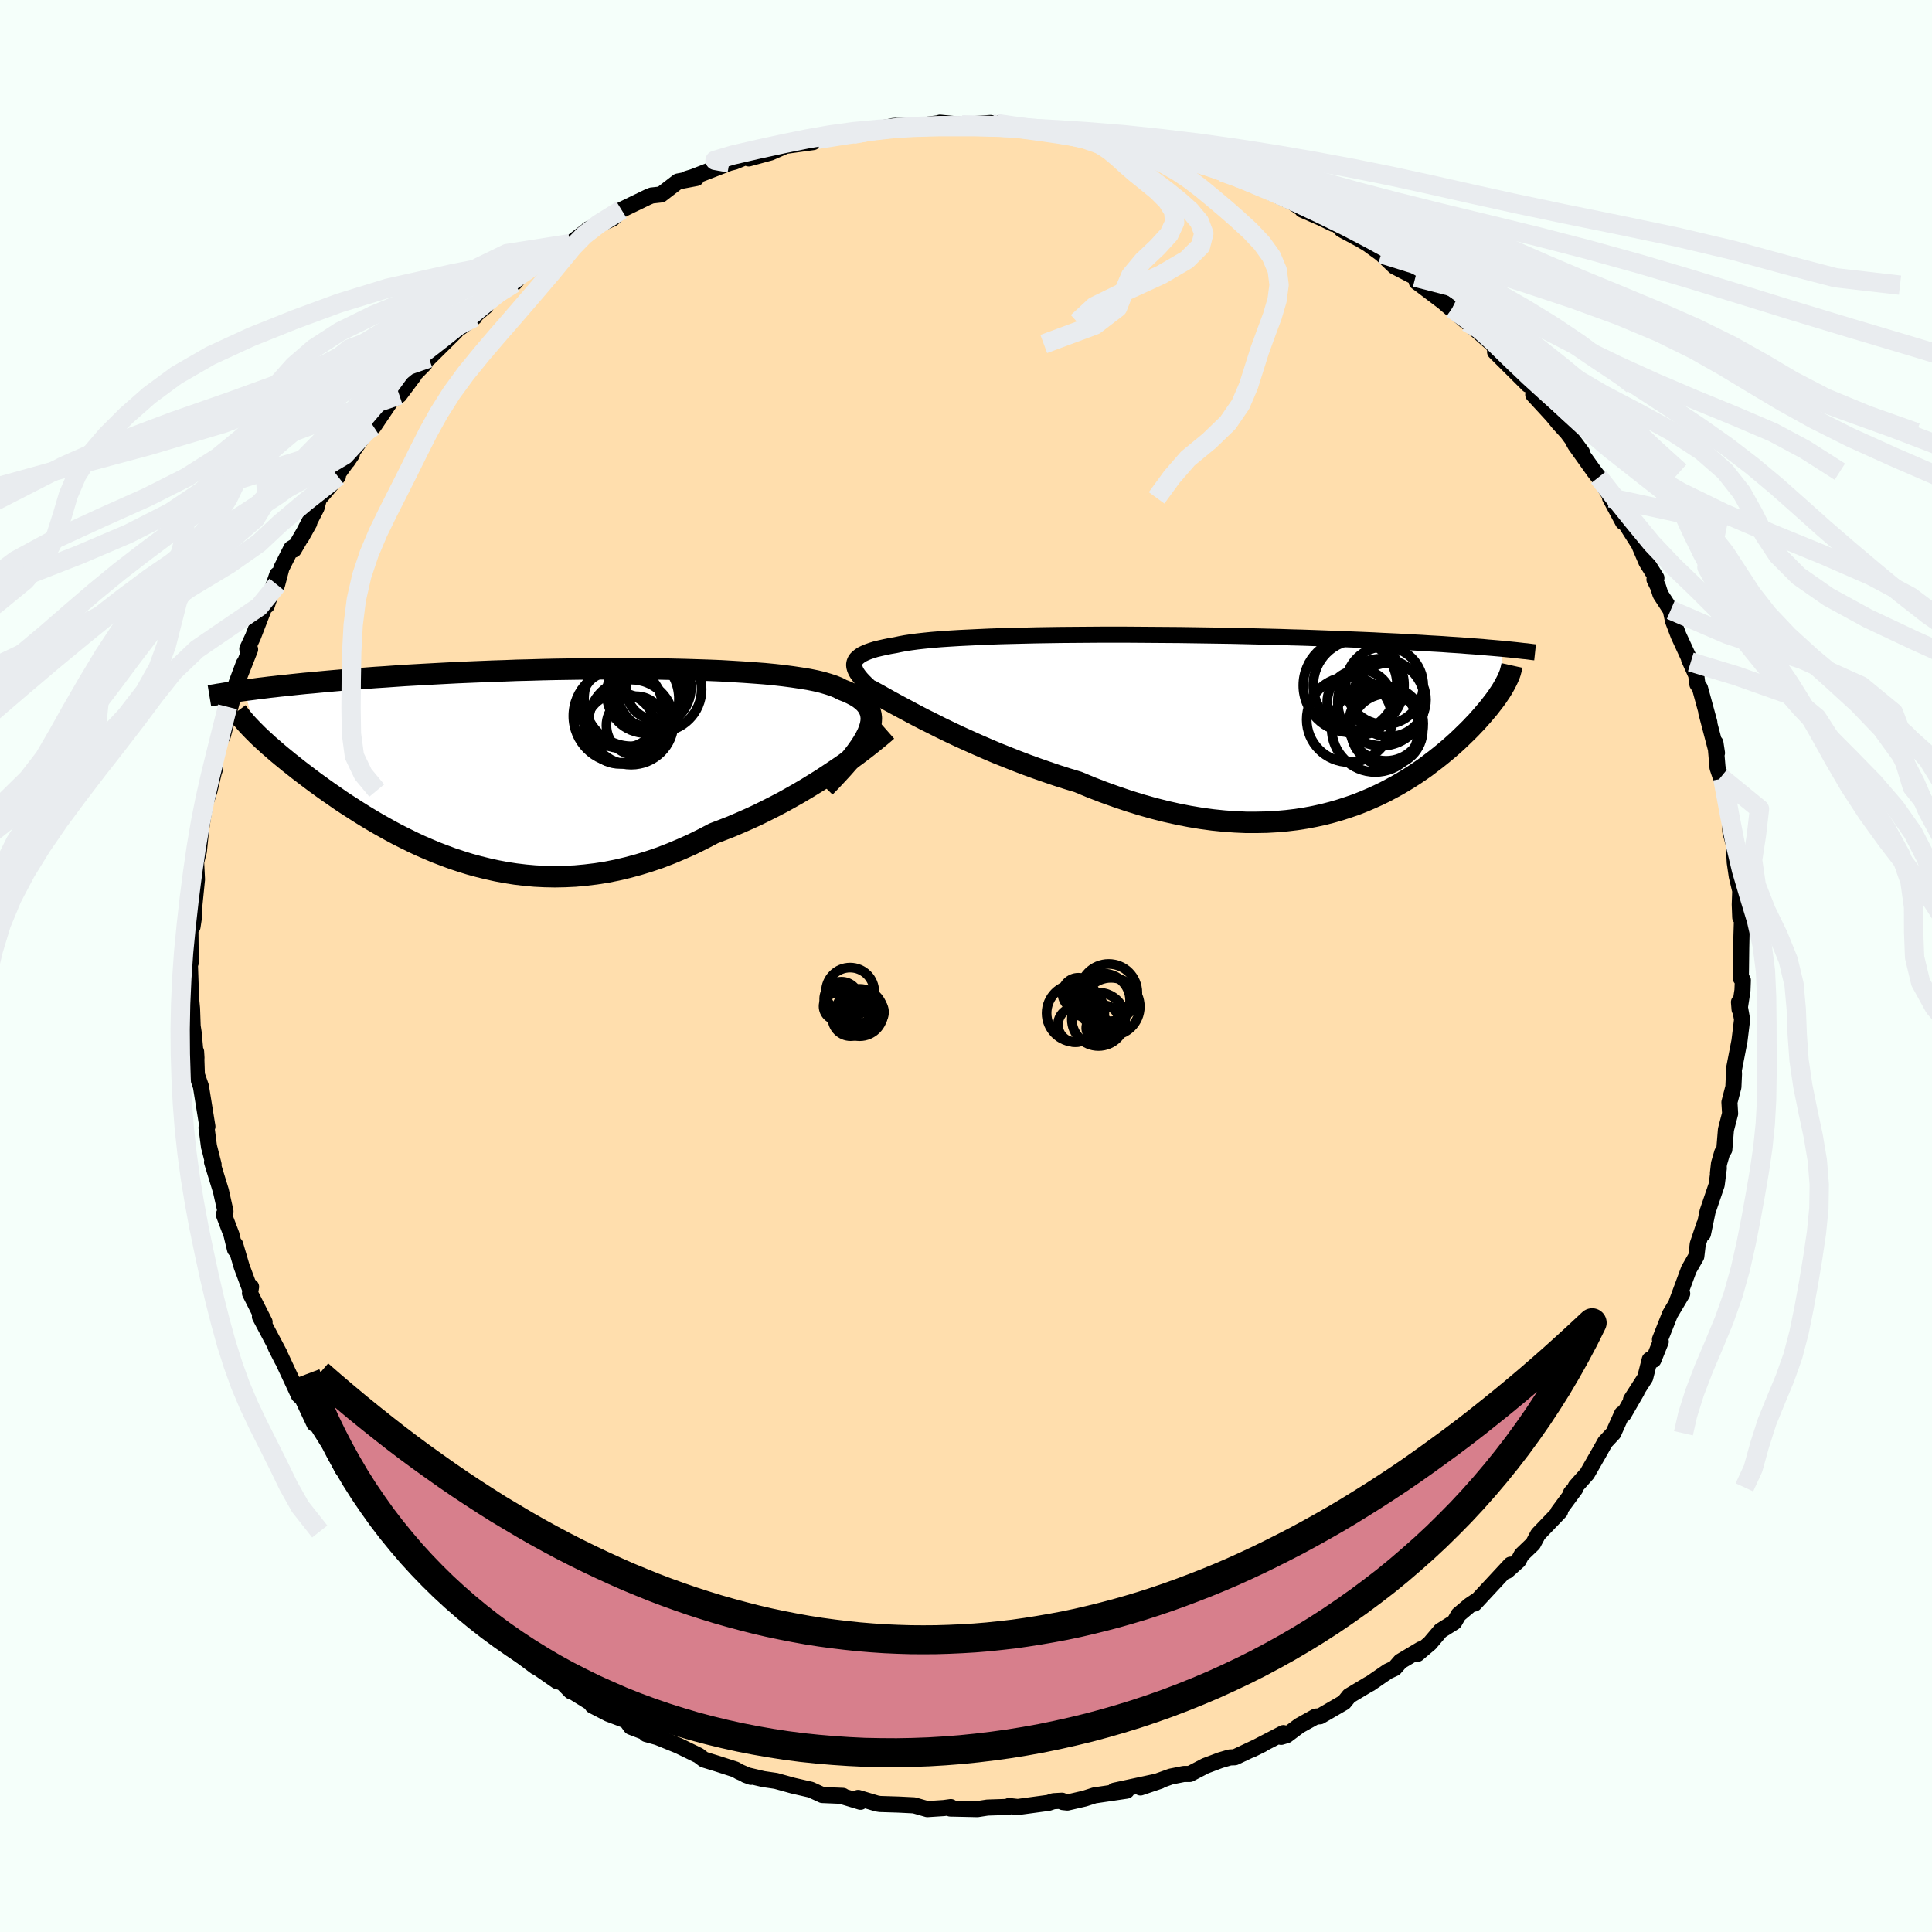 
  <svg viewBox="-100 -100 200 200" xmlns="http://www.w3.org/2000/svg" width="500" height="500" id="face-svg">
    <defs>
      <clipPath id="leftEyeClipPath">
        <polyline points="35.19,-3.3 35.36,-3.73 35.48,-4.13 35.55,-4.51 35.57,-4.88 35.53,-5.22 35.45,-5.55 35.31,-5.86 35.13,-6.16 34.9,-6.44 34.62,-6.7 34.29,-6.95 33.92,-7.18 33.5,-7.4 33.04,-7.61 32.53,-7.81 32.13,-8.02 31.66,-8.21 31.11,-8.39 30.5,-8.57 29.83,-8.73 29.09,-8.88 28.29,-9.01 27.42,-9.14 26.51,-9.26 25.54,-9.37 24.51,-9.47 23.45,-9.55 22.33,-9.63 21.18,-9.7 19.99,-9.77 18.77,-9.82 17.52,-9.86 16.24,-9.9 14.94,-9.93 13.63,-9.96 12.3,-9.97 10.95,-9.98 9.6,-9.98 8.25,-9.98 6.9,-9.97 5.54,-9.96 4.2,-9.94 2.86,-9.92 1.53,-9.89 0.21,-9.85 -1.09,-9.82 -2.37,-9.77 -3.63,-9.73 -4.87,-9.68 -6.08,-9.63 -7.27,-9.58 -8.43,-9.52 -9.56,-9.46 -10.67,-9.4 -11.74,-9.34 -12.79,-9.28 -13.8,-9.21 -14.79,-9.14 -15.74,-9.08 -16.66,-9.01 -17.55,-8.94 -18.42,-8.87 -19.25,-8.81 -20.06,-8.74 -20.84,-8.67 -21.59,-8.6 -22.32,-8.53 -23.03,-8.47 -23.71,-8.4 -24.37,-8.33 -25,-8.26 -25.61,-8.2 -26.2,-8.13 -26.76,-8.07 -27.31,-8 -27.83,-7.94 -28.33,-7.87 -28.81,-7.81 -29.28,-7.75 -28.23,-3.39 -27.98,-3.14 -27.71,-2.88 -27.43,-2.62 -27.13,-2.35 -26.83,-2.07 -26.5,-1.79 -26.17,-1.5 -25.82,-1.2 -25.46,-0.9 -25.08,-0.59 -24.69,-0.27 -24.28,0.05 -23.87,0.38 -23.43,0.72 -22.98,1.06 -22.52,1.41 -22.04,1.77 -21.54,2.13 -21.03,2.5 -20.49,2.88 -19.94,3.26 -19.38,3.65 -18.79,4.04 -18.18,4.43 -17.56,4.83 -16.92,5.23 -16.26,5.63 -15.58,6.03 -14.89,6.42 -14.17,6.82 -13.44,7.21 -12.68,7.59 -11.91,7.97 -11.12,8.34 -10.31,8.69 -9.48,9.04 -8.64,9.36 -7.78,9.68 -6.9,9.97 -6,10.25 -5.08,10.5 -4.15,10.73 -3.2,10.94 -2.24,11.12 -1.26,11.27 -0.26,11.39 0.75,11.48 1.77,11.53 2.8,11.55 3.85,11.53 4.91,11.48 5.98,11.38 7.06,11.25 8.15,11.08 9.25,10.86 10.35,10.6 11.46,10.3 12.57,9.96 13.69,9.58 14.8,9.15 15.92,8.68 17.04,8.18 18.15,7.63 19.26,7.05 20.18,6.7 21.1,6.34 22.01,5.95 22.92,5.55 23.81,5.14 24.7,4.7 25.57,4.26 26.43,3.81 27.27,3.34 28.1,2.87 28.91,2.39 29.69,1.91 30.46,1.43 31.2,0.94 31.92,0.46" />
      </clipPath>
      <clipPath id="rightEyeClipPath">
        <polyline points="-41.06,-5.62 -41.08,-5.83 -41.05,-6.03 -40.98,-6.22 -40.87,-6.4 -40.71,-6.57 -40.51,-6.73 -40.27,-6.89 -39.98,-7.03 -39.65,-7.17 -39.28,-7.3 -38.86,-7.43 -38.4,-7.54 -37.91,-7.65 -37.37,-7.76 -36.79,-7.86 -36.32,-7.96 -35.79,-8.06 -35.19,-8.15 -34.52,-8.24 -33.79,-8.32 -32.99,-8.4 -32.14,-8.47 -31.23,-8.53 -30.26,-8.59 -29.24,-8.64 -28.18,-8.69 -27.07,-8.74 -25.91,-8.78 -24.72,-8.81 -23.49,-8.84 -22.23,-8.87 -20.94,-8.89 -19.63,-8.91 -18.3,-8.92 -16.95,-8.93 -15.59,-8.94 -14.22,-8.94 -12.85,-8.94 -11.47,-8.93 -10.09,-8.92 -8.72,-8.91 -7.35,-8.9 -6,-8.88 -4.65,-8.86 -3.32,-8.84 -2.01,-8.82 -0.72,-8.79 0.55,-8.76 1.79,-8.73 3.01,-8.7 4.2,-8.66 5.37,-8.63 6.5,-8.59 7.6,-8.55 8.67,-8.51 9.71,-8.47 10.72,-8.43 11.7,-8.39 12.64,-8.35 13.56,-8.3 14.44,-8.26 15.29,-8.22 16.12,-8.17 16.91,-8.13 17.68,-8.09 18.42,-8.04 19.14,-8 19.83,-7.96 20.5,-7.91 21.14,-7.87 21.76,-7.83 22.35,-7.78 22.92,-7.74 23.47,-7.7 24,-7.66 24.5,-7.61 24.99,-7.57 25.45,-7.53 25.9,-7.49 26.27,-3.76 26.14,-3.53 26,-3.29 25.85,-3.05 25.68,-2.8 25.51,-2.54 25.32,-2.28 25.12,-2.01 24.9,-1.73 24.68,-1.44 24.44,-1.15 24.19,-0.86 23.93,-0.55 23.65,-0.24 23.37,0.08 23.06,0.4 22.75,0.73 22.41,1.07 22.06,1.41 21.7,1.76 21.32,2.12 20.92,2.48 20.5,2.85 20.06,3.22 19.61,3.59 19.13,3.97 18.63,4.35 18.12,4.74 17.58,5.12 17.02,5.5 16.43,5.88 15.83,6.25 15.2,6.62 14.54,6.98 13.86,7.34 13.16,7.68 12.43,8.01 11.68,8.33 10.9,8.64 10.09,8.92 9.26,9.19 8.4,9.44 7.51,9.67 6.6,9.87 5.66,10.05 4.7,10.2 3.7,10.32 2.69,10.41 1.64,10.47 0.57,10.49 -0.52,10.49 -1.64,10.44 -2.78,10.36 -3.95,10.24 -5.14,10.08 -6.34,9.88 -7.57,9.64 -8.82,9.36 -10.08,9.04 -11.36,8.68 -12.65,8.28 -13.95,7.84 -15.26,7.37 -16.58,6.86 -17.9,6.31 -18.96,5.99 -20.03,5.65 -21.09,5.29 -22.15,4.92 -23.2,4.54 -24.25,4.14 -25.28,3.73 -26.31,3.32 -27.32,2.89 -28.31,2.46 -29.29,2.02 -30.24,1.59 -31.17,1.15 -32.08,0.71 -32.95,0.27" />
      </clipPath>
      <filter id="fuzzy">
        <feTurbulence id="turbulence" baseFrequency="0.05" numOctaves="3" type="noise" result="noise" />
        <feDisplacementMap in="SourceGraphic" in2="noise" scale="2" />
      </filter>
      <linearGradient id="rainbowGradient" x1="0%" y1="0%" x2="100%" y2="0%">
        <stop offset="0%" style="stop-color: rgb(80, 68, 68); stop-opacity: 1" />
        <stop offset="50%" style="stop-color: rgb(123, 104, 238); stop-opacity: 1" />
        <stop offset="100%" style="stop-color: rgb(148, 0, 211); stop-opacity: 1" />
      </linearGradient>
    </defs>
    <rect x="-100" y="-100" width="100%" height="100%" fill="rgb(245, 255, 250)" />
    <polyline id="faceContour" points="80.21,1.26 80.42,1.47 80.38,2.52 80.08,4.49 80.02,3.74 80.34,5.55 80.07,7.75 79.48,10.79 79.5,11.19 79.44,12.53 79.03,14.1 79.1,15.28 78.67,16.94 78.5,19 78.28,19.32 77.95,20.46 77.84,21.46 77.93,20.93 77.71,22.65 76.77,25.41 76.29,27.72 76.43,26.76 75.75,28.79 75.6,30.06 74.83,31.4 73.53,34.91 74.14,33.92 72.88,36.04 71.84,38.66 71.92,38.89 71.16,40.78 70.78,40.75 70.31,42.61 68.84,44.9 69.43,44.06 68.08,46.4 67.91,46.36 67.01,48.37 66.16,49.28 65.6,50.28 64.3,52.55 63.11,53.89 63.13,53.97 62.63,54.54 63.07,54.12 61.3,56.52 61.5,56.45 59.22,58.83 58.7,59.81 57.51,60.95 57.18,61.57 56.01,62.62 56.38,61.97 52.64,66 53.03,65.58 52.15,66.17 50.99,67.15 50.55,67.92 49.13,68.81 48.02,70.12 46.73,71.21 47.09,70.73 44.98,71.99 44.36,72.7 43.67,73.02 41.81,74.3 41.69,74.35 39.67,75.56 39.13,76.23 36.65,77.67 36.2,77.7 34.51,78.64 33.19,79.63 32.62,79.8 32.86,79.41 29.55,81.13 30.66,80.58 27.83,81.91 27.31,81.93 26.32,82.22 24.78,82.8 23.17,83.64 22.55,83.64 21.2,83.91 18.06,85.04 20.07,84.36 15.37,85.37 16.63,85.37 13.3,85.86 12.27,86.19 10.49,86.6 10.03,86.55 9.94,86.41 9.05,86.46 8.54,86.63 5.36,87.06 4.46,86.96 4.38,87.05 2.22,87.12 1.18,87.28 -1.62,87.22 -1.57,87.07 -2.3,87.17 -4,87.28 -5.37,86.89 -6.98,86.81 -8.9,86.75 -9.22,86.7 -11.16,86.12 -10.92,86.52 -12.87,85.93 -12.74,85.91 -14.87,85.82 -16.07,85.27 -17.91,84.85 -19.68,84.36 -20.98,84.17 -22.81,83.74 -22.26,83.94 -23.48,83.41 -23.87,83.18 -25.73,82.58 -27.13,82.15 -27.68,81.73 -29.77,80.71 -31.94,79.83 -33.1,79.51 -32.23,79.7 -34.69,78.76 -35.16,78.11 -37.02,77.41 -38.67,76.56 -37.09,77.37 -40.61,75.19 -40.91,75.08 -41.8,74.17 -42.34,74.03 -45.22,72.03 -44.52,72.57 -46.19,71.32 -48.93,69.32 -49.28,69.04 -49.7,68.5 -49.81,68.39 -50.81,67.41 -51.51,67.06 -53.29,65.29 -52.65,65.86 -55.05,63.28 -55.87,62.63 -55.36,63.17 -58.13,59.89 -59.51,58.87 -59.63,58.54 -61.13,56.69 -62.03,55.46 -62.83,54.34 -63.14,53.57 -62.67,54.35 -64.45,52.06 -64.55,52.07 -65.8,49.62 -66.16,49.11 -67.96,46.26 -67.45,47.4 -68.67,44.81 -69.07,44.43 -69.51,43.48 -71.01,40.27 -70.78,40.8 -71.46,39.47 -71.05,40.15 -73.09,36.3 -72.61,36.86 -74.12,33.87 -74.01,33.21 -74.16,33.32 -74.98,31.12 -75.65,28.84 -75.67,29.34 -76.04,27.81 -76.83,25.73 -76.66,25.4 -77.13,23.29 -78.05,20.3 -77.89,20.55 -78.34,18.78 -78.36,18.74 -78.62,16.74 -78.53,16.62 -79.2,12.47 -79.62,11.26 -79.7,8.87 -79.66,9.53 -79.74,9.21 -79.96,6.85 -80.21,5.25 -80.05,6.43 -80.12,4.4 -80.22,3.36 -80.35,-0.36 -80.26,-0.34 -80.29,-3.87 -80.07,-4.07 -79.9,-5.2 -79.91,-5.96 -79.61,-8.96 -79.7,-10.78 -79.69,-10.78 -79.41,-11.89 -79.18,-14.2 -79.31,-13.34 -78.78,-16.73 -78.31,-18.16 -77.74,-20.58 -78.03,-20.21 -77.78,-20.28 -77.91,-20.82 -76.74,-25.72 -76.95,-23.78 -75.97,-27.49 -76.44,-26.83 -74.76,-31.3 -75.3,-29.76 -74.11,-32.78 -74.4,-32.83 -73.81,-34.09 -72.63,-37.15 -72.38,-37.32 -71.3,-40.51 -71.32,-39.47 -70.86,-41.21 -69.85,-43.22 -69.5,-43.43 -69.59,-43.1 -67.99,-45.85 -68.81,-44.38 -67.23,-47.44 -66.99,-48.35 -65.02,-50.68 -65.08,-50.86 -63.58,-52.94 -64.04,-52.26 -63.8,-52.85 -61.9,-55.53 -61.33,-55.84 -59.53,-58.51 -58.66,-59.1 -57.16,-61.11 -57.89,-60.47 -56.03,-62.35 -55.99,-62.72 -55.6,-62.93 -52.83,-65.67 -52.78,-65.78 -50.89,-67.16 -51.65,-66.67 -49.74,-68.27 -49.33,-68.94 -46.76,-70.69 -46.5,-71 -46.92,-70.77 -45.12,-72.22 -43.17,-73.68 -42.44,-74.08 -41.92,-74.29 -40.99,-74.78 -39.42,-75.99 -38.71,-76.35 -39.12,-76.26 -36.6,-77.37 -35.66,-78.28 -32.96,-79.59 -32.55,-79.76 -31.56,-79.87 -29.82,-81.21 -27.92,-81.57 -28.87,-81.49 -28.25,-81.68 -24.5,-83.13 -25.02,-83 -23.98,-83.26 -22.42,-83.9 -22.49,-83.6 -20.24,-84.21 -18.67,-84.9 -15.83,-85.29 -15.56,-85.57 -15.37,-85.58 -14.52,-85.85 -11.73,-86.1 -12.65,-86.01 -9.46,-86.58 -8.22,-86.82 -7.3,-86.97 -7.56,-86.95 -3.96,-86.96 -3.89,-87.11 -2.85,-87.24 -2.69,-87.3 -0.41,-87.08 2.53,-87.27 3.17,-86.97 1.5,-87.13 3.16,-87.21 7.67,-86.63 7.39,-86.66 7.19,-86.7 12.12,-86.14 12.98,-86.04 12.39,-86.09 14.52,-85.78 14.42,-85.9 15.54,-85.4 15.45,-85.34 20.06,-84.57 20.59,-84.23 22.34,-83.57 22.36,-83.59 23.44,-83.27 26.77,-82.36 26.56,-82.19 26.8,-82.26 29.52,-81.18 29.62,-80.87 30.45,-80.89 31.02,-80.32 33.82,-79.05 35.07,-78.19 34.82,-78.29 36.74,-77.45 38.04,-76.82 38.35,-76.81 38.89,-76.24 40.9,-75.16 41.61,-74.73 42.99,-73.73 44.37,-72.41 46.52,-71.3 46.91,-70.71 46.66,-70.81 47.11,-70.48 50.31,-68.06 49.28,-68.85 51.86,-66.65 52.74,-65.92 54.48,-64.39 55.42,-63.07 55.33,-63.04 54.77,-63.57 58.19,-60.17 58.41,-60.23 59.05,-59.26 58.72,-59.14 60.69,-57 61.37,-56.17 62.24,-55.22 63.77,-53.16 62.92,-54.2 63.08,-53.92 65.04,-51.17 65.49,-50.6 67.26,-47.71 66.67,-48.46 68.01,-45.96 68.13,-46.05 70.14,-42.89 69.7,-43.55 70.44,-41.82 71.47,-40.17 71.27,-40.01 71.64,-39.26 71.89,-38.48 72.95,-36.85 73.19,-35.72 73.76,-34.22 75.03,-31.47 74.85,-31.76 75.59,-30.12 75.71,-29.18 75.98,-28.77 76.95,-25.22 76.63,-26.28 77.74,-22.05 77.58,-23.1 77.8,-20.52 78.13,-19.54 78.35,-19.4 79.07,-15.3 79.11,-14.73 79.12,-13.91 79.49,-12.58 79.58,-10.73 79.79,-9.29 80.15,-7.78 80.1,-6.36 80.15,-5.03 80.33,-4.87 80.28,-3.26 80.25,-1.9 80.21,1.26 80.42,1.47" fill="rgb(255, 222, 173)" stroke="black" stroke-width="1.667" stroke-linejoin="round" filter="url(#fuzzy)" />
    <g transform="translate(29.5 -25.36)">
      <polyline id="rightCountour" points="-41.06,-5.62 -41.08,-5.83 -41.05,-6.03 -40.98,-6.22 -40.87,-6.4 -40.71,-6.57 -40.51,-6.73 -40.27,-6.89 -39.98,-7.03 -39.65,-7.17 -39.28,-7.3 -38.86,-7.43 -38.4,-7.54 -37.91,-7.65 -37.37,-7.76 -36.79,-7.86 -36.32,-7.96 -35.79,-8.06 -35.19,-8.15 -34.52,-8.24 -33.79,-8.32 -32.99,-8.4 -32.14,-8.47 -31.23,-8.53 -30.26,-8.59 -29.24,-8.64 -28.18,-8.69 -27.07,-8.74 -25.91,-8.78 -24.72,-8.81 -23.49,-8.84 -22.23,-8.87 -20.94,-8.89 -19.63,-8.91 -18.3,-8.92 -16.95,-8.93 -15.59,-8.94 -14.22,-8.94 -12.85,-8.94 -11.47,-8.93 -10.09,-8.92 -8.72,-8.91 -7.35,-8.9 -6,-8.88 -4.65,-8.86 -3.32,-8.84 -2.01,-8.82 -0.72,-8.79 0.55,-8.76 1.79,-8.73 3.01,-8.7 4.2,-8.66 5.37,-8.63 6.5,-8.59 7.6,-8.55 8.67,-8.51 9.71,-8.47 10.72,-8.43 11.7,-8.39 12.64,-8.35 13.56,-8.3 14.44,-8.26 15.29,-8.22 16.12,-8.17 16.91,-8.13 17.68,-8.09 18.42,-8.04 19.14,-8 19.83,-7.96 20.5,-7.91 21.14,-7.87 21.76,-7.83 22.35,-7.78 22.92,-7.74 23.47,-7.7 24,-7.66 24.5,-7.61 24.99,-7.57 25.45,-7.53 25.9,-7.49 26.27,-3.76 26.14,-3.53 26,-3.29 25.85,-3.05 25.68,-2.8 25.51,-2.54 25.32,-2.28 25.12,-2.01 24.9,-1.73 24.68,-1.44 24.44,-1.15 24.19,-0.86 23.93,-0.55 23.65,-0.24 23.37,0.08 23.06,0.4 22.75,0.73 22.41,1.07 22.06,1.41 21.7,1.76 21.32,2.12 20.92,2.48 20.5,2.85 20.06,3.22 19.61,3.59 19.13,3.97 18.63,4.35 18.12,4.74 17.58,5.12 17.02,5.5 16.43,5.88 15.83,6.25 15.2,6.62 14.54,6.98 13.86,7.34 13.16,7.68 12.43,8.01 11.68,8.33 10.9,8.64 10.09,8.92 9.26,9.19 8.4,9.44 7.51,9.67 6.6,9.87 5.66,10.05 4.7,10.2 3.7,10.32 2.69,10.41 1.64,10.47 0.57,10.49 -0.52,10.49 -1.64,10.44 -2.78,10.36 -3.95,10.24 -5.14,10.08 -6.34,9.88 -7.57,9.64 -8.82,9.36 -10.08,9.04 -11.36,8.68 -12.65,8.28 -13.95,7.84 -15.26,7.37 -16.58,6.86 -17.9,6.31 -18.96,5.99 -20.03,5.65 -21.09,5.29 -22.15,4.92 -23.2,4.54 -24.25,4.14 -25.28,3.73 -26.31,3.32 -27.32,2.89 -28.31,2.46 -29.29,2.02 -30.24,1.59 -31.17,1.15 -32.08,0.71 -32.95,0.27" fill="white" stroke="white" stroke-width="0" stroke-linejoin="round" filter="url(#fuzzy)" />
    </g>
    <g transform="translate(-45.37 -20.79)">
      <polyline id="leftCountour" points="35.19,-3.3 35.36,-3.73 35.48,-4.13 35.55,-4.51 35.57,-4.88 35.53,-5.22 35.45,-5.55 35.31,-5.86 35.13,-6.16 34.9,-6.44 34.62,-6.7 34.29,-6.95 33.92,-7.18 33.5,-7.4 33.04,-7.61 32.53,-7.81 32.13,-8.02 31.66,-8.21 31.11,-8.39 30.5,-8.57 29.83,-8.73 29.09,-8.88 28.29,-9.01 27.42,-9.14 26.51,-9.26 25.54,-9.37 24.51,-9.47 23.45,-9.55 22.33,-9.63 21.18,-9.7 19.99,-9.77 18.77,-9.82 17.52,-9.86 16.24,-9.9 14.94,-9.93 13.63,-9.96 12.3,-9.97 10.95,-9.98 9.6,-9.98 8.25,-9.98 6.9,-9.97 5.54,-9.96 4.2,-9.94 2.86,-9.92 1.53,-9.89 0.21,-9.85 -1.09,-9.82 -2.37,-9.77 -3.63,-9.73 -4.87,-9.68 -6.08,-9.63 -7.27,-9.58 -8.43,-9.52 -9.56,-9.46 -10.67,-9.4 -11.74,-9.34 -12.79,-9.28 -13.8,-9.21 -14.79,-9.14 -15.74,-9.08 -16.66,-9.01 -17.55,-8.94 -18.42,-8.87 -19.25,-8.81 -20.06,-8.74 -20.84,-8.67 -21.59,-8.6 -22.32,-8.53 -23.03,-8.47 -23.71,-8.4 -24.37,-8.33 -25,-8.26 -25.61,-8.2 -26.2,-8.13 -26.76,-8.07 -27.31,-8 -27.83,-7.94 -28.33,-7.87 -28.81,-7.81 -29.28,-7.75 -28.23,-3.39 -27.98,-3.14 -27.71,-2.88 -27.43,-2.62 -27.13,-2.35 -26.83,-2.07 -26.5,-1.79 -26.17,-1.5 -25.82,-1.2 -25.46,-0.9 -25.08,-0.59 -24.69,-0.27 -24.28,0.05 -23.87,0.38 -23.43,0.72 -22.98,1.06 -22.52,1.41 -22.04,1.77 -21.54,2.13 -21.03,2.5 -20.49,2.88 -19.94,3.26 -19.38,3.65 -18.79,4.04 -18.18,4.43 -17.56,4.83 -16.92,5.23 -16.26,5.63 -15.58,6.03 -14.89,6.42 -14.17,6.82 -13.44,7.21 -12.68,7.59 -11.91,7.97 -11.12,8.34 -10.31,8.69 -9.48,9.04 -8.64,9.36 -7.78,9.68 -6.9,9.97 -6,10.25 -5.08,10.5 -4.15,10.73 -3.2,10.94 -2.24,11.12 -1.26,11.27 -0.26,11.39 0.75,11.48 1.77,11.53 2.8,11.55 3.85,11.53 4.91,11.48 5.98,11.38 7.06,11.25 8.15,11.08 9.25,10.86 10.35,10.6 11.46,10.3 12.57,9.96 13.69,9.58 14.8,9.15 15.92,8.68 17.04,8.18 18.15,7.63 19.26,7.05 20.18,6.7 21.1,6.34 22.01,5.95 22.92,5.55 23.81,5.14 24.7,4.7 25.57,4.26 26.43,3.81 27.27,3.34 28.1,2.87 28.91,2.39 29.69,1.91 30.46,1.43 31.2,0.94 31.92,0.46" fill="white" stroke="white" stroke-width="0" stroke-linejoin="round" filter="url(#fuzzy)" />
    </g>
    <g transform="translate(29.5 -25.36)">
      <polyline id="rightUpper" points="-38.72,-2.88 -39.11,-3.21 -39.48,-3.53 -39.81,-3.83 -40.1,-4.12 -40.36,-4.4 -40.58,-4.67 -40.76,-4.92 -40.9,-5.16 -41,-5.4 -41.06,-5.62 -41.08,-5.83 -41.05,-6.03 -40.98,-6.22 -40.87,-6.4 -40.71,-6.57 -40.51,-6.73 -40.27,-6.89 -39.98,-7.03 -39.65,-7.17 -39.28,-7.3 -38.86,-7.43 -38.4,-7.54 -37.91,-7.65 -37.37,-7.76 -36.79,-7.86 -36.32,-7.96 -35.79,-8.06 -35.19,-8.15 -34.52,-8.24 -33.79,-8.32 -32.99,-8.4 -32.14,-8.47 -31.23,-8.53 -30.26,-8.59 -29.24,-8.64 -28.18,-8.69 -27.07,-8.74 -25.91,-8.78 -24.72,-8.81 -23.49,-8.84 -22.23,-8.87 -20.94,-8.89 -19.63,-8.91 -18.3,-8.92 -16.95,-8.93 -15.59,-8.94 -14.22,-8.94 -12.85,-8.94 -11.47,-8.93 -10.09,-8.92 -8.72,-8.91 -7.35,-8.9 -6,-8.88 -4.65,-8.86 -3.32,-8.84 -2.01,-8.82 -0.72,-8.79 0.55,-8.76 1.79,-8.73 3.01,-8.7 4.2,-8.66 5.37,-8.63 6.5,-8.59 7.6,-8.55 8.67,-8.51 9.71,-8.47 10.72,-8.43 11.7,-8.39 12.64,-8.35 13.56,-8.3 14.44,-8.26 15.29,-8.22 16.12,-8.17 16.91,-8.13 17.68,-8.09 18.42,-8.04 19.14,-8 19.83,-7.96 20.5,-7.91 21.14,-7.87 21.76,-7.83 22.35,-7.78 22.92,-7.74 23.47,-7.7 24,-7.66 24.5,-7.61 24.99,-7.57 25.45,-7.53 25.9,-7.49 26.33,-7.45 26.73,-7.41 27.12,-7.37 27.5,-7.33 27.85,-7.29 28.19,-7.25 28.52,-7.22 28.83,-7.18 29.13,-7.14 29.41,-7.11" fill="none" stroke="black" stroke-width="1.667" stroke-linejoin="round" filter="url(#fuzzy)" />
      <polyline id="rightLower" points="-39.45,-3.21 -39.04,-2.98 -38.56,-2.72 -38.03,-2.42 -37.44,-2.09 -36.8,-1.74 -36.11,-1.37 -35.38,-0.98 -34.61,-0.57 -33.8,-0.15 -32.95,0.27 -32.08,0.71 -31.17,1.15 -30.24,1.59 -29.29,2.02 -28.31,2.46 -27.32,2.89 -26.31,3.32 -25.28,3.73 -24.25,4.14 -23.2,4.54 -22.15,4.92 -21.09,5.29 -20.03,5.65 -18.96,5.99 -17.9,6.31 -16.58,6.86 -15.26,7.37 -13.95,7.84 -12.65,8.28 -11.36,8.68 -10.08,9.04 -8.82,9.36 -7.57,9.64 -6.34,9.88 -5.14,10.08 -3.95,10.24 -2.78,10.36 -1.64,10.44 -0.52,10.49 0.57,10.49 1.64,10.47 2.69,10.41 3.7,10.32 4.7,10.2 5.66,10.05 6.6,9.87 7.51,9.67 8.4,9.44 9.26,9.19 10.09,8.92 10.9,8.64 11.68,8.33 12.43,8.01 13.16,7.68 13.86,7.34 14.54,6.98 15.2,6.62 15.83,6.25 16.43,5.88 17.02,5.5 17.58,5.12 18.12,4.74 18.63,4.35 19.13,3.97 19.61,3.59 20.06,3.22 20.5,2.85 20.92,2.48 21.32,2.12 21.7,1.76 22.06,1.41 22.41,1.07 22.75,0.73 23.06,0.4 23.37,0.08 23.65,-0.24 23.93,-0.55 24.19,-0.86 24.44,-1.15 24.68,-1.44 24.9,-1.73 25.12,-2.01 25.32,-2.28 25.51,-2.54 25.68,-2.8 25.85,-3.05 26,-3.29 26.14,-3.53 26.27,-3.76 26.39,-3.99 26.5,-4.2 26.6,-4.42 26.69,-4.62 26.77,-4.82 26.84,-5.02 26.89,-5.21 26.94,-5.39 26.98,-5.57 27.02,-5.75" fill="none" stroke="black" stroke-width="2.222" stroke-linejoin="round" filter="url(#fuzzy)" />
      <circle r="4.7" cx="11.15" cy="-3.713" stroke="black" fill="none" stroke-width="1.0" filter="url(#fuzzy)" clip-path="url(#rightEyeClipPath)" /><circle r="4.418" cx="10.185" cy="-0.158" stroke="black" fill="none" stroke-width="1.0" filter="url(#fuzzy)" clip-path="url(#rightEyeClipPath)" /><circle r="4.02" cx="13.815" cy="-3.673" stroke="black" fill="none" stroke-width="1.0" filter="url(#fuzzy)" clip-path="url(#rightEyeClipPath)" /><circle r="4.51" cx="13.495" cy="-1.943" stroke="black" fill="none" stroke-width="1.0" filter="url(#fuzzy)" clip-path="url(#rightEyeClipPath)" /><circle r="3.724" cx="14.065" cy="0.912" stroke="black" fill="none" stroke-width="1.0" filter="url(#fuzzy)" clip-path="url(#rightEyeClipPath)" /><circle r="4.516" cx="12.865" cy="0.762" stroke="black" fill="none" stroke-width="1.0" filter="url(#fuzzy)" clip-path="url(#rightEyeClipPath)" /><circle r="4.852" cx="10.27" cy="-3.683" stroke="black" fill="none" stroke-width="1.0" filter="url(#fuzzy)" clip-path="url(#rightEyeClipPath)" /><circle r="3.812" cx="14.305" cy="-2.203" stroke="black" fill="none" stroke-width="1.0" filter="url(#fuzzy)" clip-path="url(#rightEyeClipPath)" /><circle r="3.378" cx="11.27" cy="-1.938" stroke="black" fill="none" stroke-width="1.0" filter="url(#fuzzy)" clip-path="url(#rightEyeClipPath)" /><circle r="3.85" cx="13.985" cy="0.272" stroke="black" fill="none" stroke-width="1.0" filter="url(#fuzzy)" clip-path="url(#rightEyeClipPath)" />
      </g>
    <g transform="translate(-45.37 -20.79)">
      <polyline id="leftUpper" points="30.76,2.27 31.42,1.59 32.03,0.94 32.6,0.32 33.12,-0.27 33.59,-0.84 34.01,-1.38 34.38,-1.9 34.7,-2.39 34.97,-2.86 35.19,-3.3 35.36,-3.73 35.48,-4.13 35.55,-4.51 35.57,-4.88 35.53,-5.22 35.45,-5.55 35.31,-5.86 35.13,-6.16 34.9,-6.44 34.62,-6.7 34.29,-6.95 33.92,-7.18 33.5,-7.4 33.04,-7.61 32.53,-7.81 32.13,-8.02 31.66,-8.21 31.11,-8.39 30.5,-8.57 29.83,-8.73 29.09,-8.88 28.29,-9.01 27.42,-9.14 26.51,-9.26 25.54,-9.37 24.51,-9.47 23.45,-9.55 22.33,-9.63 21.18,-9.7 19.99,-9.77 18.77,-9.82 17.52,-9.86 16.24,-9.9 14.94,-9.93 13.63,-9.96 12.3,-9.97 10.95,-9.98 9.6,-9.98 8.25,-9.98 6.9,-9.97 5.54,-9.96 4.2,-9.94 2.86,-9.92 1.53,-9.89 0.21,-9.85 -1.09,-9.82 -2.37,-9.77 -3.63,-9.73 -4.87,-9.68 -6.08,-9.63 -7.27,-9.58 -8.43,-9.52 -9.56,-9.46 -10.67,-9.4 -11.74,-9.34 -12.79,-9.28 -13.8,-9.21 -14.79,-9.14 -15.74,-9.08 -16.66,-9.01 -17.55,-8.94 -18.42,-8.87 -19.25,-8.81 -20.06,-8.74 -20.84,-8.67 -21.59,-8.6 -22.32,-8.53 -23.03,-8.47 -23.71,-8.4 -24.37,-8.33 -25,-8.26 -25.61,-8.2 -26.2,-8.13 -26.76,-8.07 -27.31,-8 -27.83,-7.94 -28.33,-7.87 -28.81,-7.81 -29.28,-7.75 -29.72,-7.69 -30.14,-7.63 -30.55,-7.57 -30.94,-7.51 -31.32,-7.45 -31.67,-7.39 -32.01,-7.34 -32.34,-7.28 -32.65,-7.23 -32.95,-7.18" fill="none" stroke="black" stroke-width="2.222" stroke-linejoin="round" filter="url(#fuzzy)" />
      <polyline id="leftLower" points="37.2,-3.58 36.87,-3.29 36.48,-2.96 36.05,-2.61 35.57,-2.22 35.05,-1.81 34.49,-1.38 33.9,-0.94 33.27,-0.48 32.61,-0.01 31.92,0.46 31.2,0.94 30.46,1.43 29.69,1.91 28.91,2.39 28.1,2.87 27.27,3.34 26.43,3.81 25.57,4.26 24.7,4.7 23.81,5.14 22.92,5.55 22.01,5.95 21.1,6.34 20.18,6.7 19.26,7.05 18.15,7.63 17.04,8.18 15.92,8.68 14.8,9.15 13.69,9.58 12.57,9.96 11.46,10.3 10.35,10.6 9.25,10.86 8.15,11.08 7.06,11.25 5.98,11.38 4.91,11.48 3.85,11.53 2.8,11.55 1.77,11.53 0.75,11.48 -0.26,11.39 -1.26,11.27 -2.24,11.12 -3.2,10.94 -4.15,10.73 -5.08,10.5 -6,10.25 -6.9,9.97 -7.78,9.68 -8.64,9.36 -9.48,9.04 -10.31,8.69 -11.12,8.34 -11.91,7.97 -12.68,7.59 -13.44,7.21 -14.17,6.82 -14.89,6.42 -15.58,6.03 -16.26,5.63 -16.92,5.23 -17.56,4.83 -18.18,4.43 -18.79,4.04 -19.38,3.65 -19.94,3.26 -20.49,2.88 -21.03,2.5 -21.54,2.13 -22.04,1.77 -22.52,1.41 -22.98,1.06 -23.43,0.72 -23.87,0.38 -24.28,0.05 -24.69,-0.27 -25.08,-0.59 -25.46,-0.9 -25.82,-1.2 -26.17,-1.5 -26.5,-1.79 -26.83,-2.07 -27.13,-2.35 -27.43,-2.62 -27.71,-2.88 -27.98,-3.14 -28.23,-3.39 -28.47,-3.63 -28.7,-3.87 -28.92,-4.1 -29.12,-4.32 -29.31,-4.54 -29.49,-4.75 -29.66,-4.96 -29.82,-5.16 -29.96,-5.36 -30.1,-5.55" fill="none" stroke="black" stroke-width="2.222" stroke-linejoin="round" filter="url(#fuzzy)" />
      <circle r="4.394" cx="13.606" cy="-7.856" stroke="black" fill="none" stroke-width="1.0" filter="url(#fuzzy)" clip-path="url(#leftEyeClipPath)" /><circle r="4.122" cx="12.776" cy="-8.056" stroke="black" fill="none" stroke-width="1.0" filter="url(#fuzzy)" clip-path="url(#leftEyeClipPath)" /><circle r="4.84" cx="9.561" cy="-5.091" stroke="black" fill="none" stroke-width="1.0" filter="url(#fuzzy)" clip-path="url(#leftEyeClipPath)" /><circle r="4.254" cx="9.691" cy="-6.016" stroke="black" fill="none" stroke-width="1.0" filter="url(#fuzzy)" clip-path="url(#leftEyeClipPath)" /><circle r="3.66" cx="9.556" cy="-3.786" stroke="black" fill="none" stroke-width="1.0" filter="url(#fuzzy)" clip-path="url(#leftEyeClipPath)" /><circle r="4.078" cx="12.256" cy="-7.391" stroke="black" fill="none" stroke-width="1.0" filter="url(#fuzzy)" clip-path="url(#leftEyeClipPath)" /><circle r="3.34" cx="13.506" cy="-7.966" stroke="black" fill="none" stroke-width="1.0" filter="url(#fuzzy)" clip-path="url(#leftEyeClipPath)" /><circle r="4.402" cx="10.706" cy="-4.451" stroke="black" fill="none" stroke-width="1.0" filter="url(#fuzzy)" clip-path="url(#leftEyeClipPath)" /><circle r="3.034" cx="11.181" cy="-4.106" stroke="black" fill="none" stroke-width="1.0" filter="url(#fuzzy)" clip-path="url(#leftEyeClipPath)" /><circle r="4.91" cx="10.741" cy="-6.866" stroke="black" fill="none" stroke-width="1.0" filter="url(#fuzzy)" clip-path="url(#leftEyeClipPath)" />
    </g>
    <g id="hairs">
      <polyline points="-0.41,-87.08 2.3,-87.02 4.88,-86.89 7.72,-86.65 10.44,-86.34 12.93,-85.98 15.35,-85.53 17.88,-84.99 20.62,-84.35 23.65,-83.63 27.01,-82.85 30.7,-82 34.68,-81.09 38.81,-80.11 42.89,-79.07 46.72,-77.96 50.2,-76.77 53.42,-75.5 56.57,-74.13 59.9,-72.67 63.55,-71.12 67.51,-69.49 71.62,-67.78 75.61,-66.02 79.26,-64.22 82.51,-62.4 85.58,-60.58 89.02,-58.79 93.34,-57.01 98.39,-55.22" fill="none" stroke="rgb(233, 236, 239)" stroke-width="2" stroke-linejoin="round" filter="url(#fuzzy)" /><polyline points="-11.73,-86.1 -9.51,-86.5 -7.2,-86.77 -4.92,-86.92 -2.65,-87 -0.32,-86.99 2.09,-86.92 4.59,-86.78 7.15,-86.57 9.74,-86.28 12.36,-85.93 15.01,-85.49 17.72,-84.97 20.46,-84.37 23.21,-83.68 25.93,-82.92 28.61,-82.09 31.23,-81.2 33.81,-80.24 36.34,-79.21 38.83,-78.12 41.3,-76.95 43.79,-75.7 46.36,-74.36 49.07,-72.92 51.92,-71.37 54.87,-69.74 57.84,-68.04 60.74,-66.26 63.47,-64.43 66.07,-62.5 69.02,-60.17" fill="none" stroke="rgb(233, 236, 239)" stroke-width="2" stroke-linejoin="round" filter="url(#fuzzy)" /><polyline points="-15.37,-85.58 -12.3,-86.06 -9.72,-86.44 -7.31,-86.71 -4.98,-86.88 -2.63,-86.96 -0.19,-86.96 2.42,-86.89 5.21,-86.75 8.19,-86.53 11.34,-86.25 14.63,-85.88 18.01,-85.44 21.41,-84.91 24.72,-84.3 27.89,-83.61 30.93,-82.84 33.95,-82.01 37.11,-81.1 40.61,-80.13 44.59,-79.09 49.07,-77.97 53.98,-76.78 59.17,-75.51 64.46,-74.14 69.72,-72.68 74.95,-71.13 80.25,-69.5 85.77,-67.79 91.59,-66.03 97.63,-64.23 103.64,-62.41 109.38,-60.59 114.69,-58.81 119.43,-57.08 123.4,-55.48 126.72,-54.2" fill="none" stroke="rgb(233, 236, 239)" stroke-width="2" stroke-linejoin="round" filter="url(#fuzzy)" /><polyline points="-24.5,-83.13 -25.98,-83.4 -24.18,-83.94 -21.5,-84.56 -18.87,-85.13 -16.46,-85.62 -14.12,-86.03 -11.68,-86.37 -9,-86.62 -6.03,-86.8 -2.75,-86.89 0.79,-86.89 4.54,-86.8 8.43,-86.63 12.39,-86.38 16.34,-86.06 20.25,-85.65 24.14,-85.18 28.05,-84.63 32,-84.01 36.01,-83.32 40.04,-82.57 44.06,-81.76 48.1,-80.88 52.27,-79.94 56.81,-78.94 61.9,-77.87 67.56,-76.72 73.55,-75.47 79.4,-74.09 84.77,-72.62 90.01,-71.25 96.69,-70.48" fill="none" stroke="rgb(233, 236, 239)" stroke-width="2" stroke-linejoin="round" filter="url(#fuzzy)" /><polyline points="-35.66,-78.28 -38.03,-76.81 -39.53,-75.65 -40.7,-74.45 -41.78,-73.14 -42.93,-71.74 -44.18,-70.27 -45.52,-68.71 -46.96,-67.04 -48.52,-65.25 -50.15,-63.34 -51.77,-61.35 -53.26,-59.31 -54.57,-57.24 -55.71,-55.18 -56.74,-53.14 -57.75,-51.1 -58.78,-49.06 -59.83,-46.99 -60.86,-44.88 -61.78,-42.7 -62.55,-40.4 -63.11,-37.94 -63.44,-35.3 -63.59,-32.48 -63.64,-29.58 -63.66,-26.72 -63.62,-24.05 -63.31,-21.74 -62.41,-19.86 -61,-18.16" fill="none" stroke="rgb(233, 236, 239)" stroke-width="2" stroke-linejoin="round" filter="url(#fuzzy)" /><polyline points="78.35,-19.4 79.04,-15.67 79.63,-12.66 80.28,-9.92 81.05,-7.31 81.83,-4.73 82.42,-2.13 82.76,0.51 82.88,3.2 82.91,5.91 82.92,8.61 82.92,11.27 82.88,13.86 82.74,16.37 82.49,18.79 82.14,21.18 81.73,23.59 81.28,26.08 80.77,28.67 80.17,31.33 79.42,34.01 78.49,36.65 77.43,39.21 76.36,41.72 75.42,44.18 74.71,46.44 74.27,48.37" fill="none" stroke="rgb(233, 236, 239)" stroke-width="2" stroke-linejoin="round" filter="url(#fuzzy)" /><polyline points="-40.99,-74.78 -47.53,-73.75 -50.45,-72.33 -53.33,-70.74 -57.25,-69.07 -61.36,-67.37 -64.82,-65.67 -67.49,-63.94 -69.57,-62.14 -71.28,-60.22 -72.68,-58.17 -73.88,-56 -75.09,-53.75 -76.69,-51.47 -79.04,-49.19 -82.36,-46.96 -86.67,-44.76 -91.75,-42.59 -97.28,-40.43 -102.97,-38.25 -108.59,-36.03 -114,-33.76 -119.08,-31.42 -123.66,-29.01 -127.55,-26.52 -130.62,-23.98 -132.94,-21.38 -134.79,-18.76 -136.63,-16.12 -138.9,-13.47 -141.82,-10.81 -145.39,-8.14 -149.32,-5.43 -153.09,-2.65 -156.22,0.28 -159.02,3.22 -161.4,5.25" fill="none" stroke="rgb(233, 236, 239)" stroke-width="2" stroke-linejoin="round" filter="url(#fuzzy)" /><polyline points="-40.99,-74.78 -42.81,-73.76 -44.94,-72.37 -47.23,-70.79 -49.61,-69.13 -52.07,-67.45 -54.65,-65.77 -57.34,-64.07 -60.13,-62.32 -62.96,-60.45 -65.77,-58.43 -68.5,-56.28 -71.17,-54.02 -73.81,-51.73 -76.49,-49.45 -79.27,-47.22 -82.1,-45.05 -84.92,-42.94 -87.63,-40.85 -90.21,-38.73 -92.72,-36.58 -95.25,-34.38 -97.93,-32.14 -100.96,-29.8 -104.56,-27.29 -108.57,-24.58 -112.05,-21.94 -114.17,-20.58" fill="none" stroke="rgb(233, 236, 239)" stroke-width="2" stroke-linejoin="round" filter="url(#fuzzy)" /><polyline points="-41.92,-74.29 -45.72,-73.13 -53.18,-71.66 -59.86,-70.17 -64.9,-68.62 -69.43,-66.95 -73.98,-65.13 -78.21,-63.18 -81.73,-61.15 -84.55,-59.07 -86.91,-56.99 -88.98,-54.92 -90.73,-52.87 -92.04,-50.82 -92.92,-48.77 -93.54,-46.67 -94.23,-44.52 -95.39,-42.28 -97.4,-39.92 -100.44,-37.43 -104.47,-34.8 -109.18,-32.07 -114.03,-29.3 -118.52,-26.58 -122.45,-23.95 -126.08,-21.43 -130.05,-19.01 -134.98,-16.62 -140.97,-14.22 -147.46,-11.78 -153.74,-9.27 -159.56,-6.59 -163.25,-4.07" fill="none" stroke="rgb(233, 236, 239)" stroke-width="2" stroke-linejoin="round" filter="url(#fuzzy)" /><polyline points="-42.44,-74.08 -46.32,-72.44 -50.26,-70.81 -53.84,-69.12 -57.19,-67.42 -60.18,-65.74 -62.97,-64.07 -66.2,-62.35 -70.49,-60.5 -75.98,-58.5 -82.16,-56.34 -88.17,-54.07 -93.4,-51.76 -97.87,-49.47 -102.21,-47.25 -107.16,-45.1 -113,-43.02 -119.34,-40.96 -125.51,-38.86 -131.15,-36.71 -136.47,-34.55 -141.62,-32.4 -145.88,-30.22 -148.34,-27.9 -151.7,-25.72" fill="none" stroke="rgb(233, 236, 239)" stroke-width="2" stroke-linejoin="round" filter="url(#fuzzy)" /><polyline points="-46.92,-70.77 -47.98,-70 -49.74,-68.61 -51.72,-66.97 -54.01,-65.14 -56.55,-63.16 -59.14,-61.08 -61.59,-58.98 -63.87,-56.88 -66.04,-54.82 -68.17,-52.78 -70.29,-50.74 -72.36,-48.7 -74.33,-46.61 -76.24,-44.47 -78.13,-42.24 -80.08,-39.88 -82.11,-37.38 -84.19,-34.75 -86.28,-32.01 -88.35,-29.24 -90.43,-26.52 -92.6,-23.89 -94.9,-21.39 -97.28,-18.98 -99.54,-16.59 -101.52,-14.2 -103.18,-11.77 -104.54,-9.26 -105.44,-6.58 -105.96,-4.07" fill="none" stroke="rgb(233, 236, 239)" stroke-width="2" stroke-linejoin="round" filter="url(#fuzzy)" /><polyline points="78.13,-19.54 82.14,-16.26 81.83,-13.58 81.43,-10.97 81.81,-8.35 82.83,-5.75 84.08,-3.18 85.11,-0.64 85.72,1.9 85.95,4.47 86.05,7.1 86.24,9.76 86.63,12.42 87.16,15.05 87.71,17.62 88.13,20.13 88.33,22.62 88.29,25.11 88.04,27.63 87.66,30.19 87.23,32.78 86.76,35.38 86.24,37.93 85.6,40.37 84.78,42.68 83.85,44.91 82.93,47.17 82.16,49.57 81.48,52.02 80.58,53.97" fill="none" stroke="rgb(233, 236, 239)" stroke-width="2" stroke-linejoin="round" filter="url(#fuzzy)" /><polyline points="-46.76,-70.69 -49.93,-68.73 -53.82,-66.99 -58.33,-65.12 -62.82,-63.1 -66.86,-60.99 -70.16,-58.86 -72.74,-56.75 -74.98,-54.67 -77.47,-52.63 -80.7,-50.58 -84.79,-48.52 -89.48,-46.42 -94.21,-44.24 -98.4,-41.97 -101.59,-39.58 -103.64,-37.06 -104.65,-34.43 -104.99,-31.72 -105.07,-29 -105.32,-26.31 -106.02,-23.69 -107.34,-21.15 -109.38,-18.67 -112.24,-16.21 -116.05,-13.73 -120.92,-11.19 -126.7,-8.55 -132.85,-5.8 -138.5,-2.93 -142.73,-0.01 -145.07,2.83 -145.75,5.37 -145.27,7.46 -143.69,9.53" fill="none" stroke="rgb(233, 236, 239)" stroke-width="2" stroke-linejoin="round" filter="url(#fuzzy)" /><polyline points="-49.33,-68.94 -53.35,-67.1 -59.56,-65.47 -63.83,-63.88 -65.87,-62.24 -67.69,-60.43 -71.09,-58.4 -76.81,-56.19 -84.56,-53.88 -93.24,-51.55 -101.53,-49.25 -108.57,-47.04 -114.43,-44.92 -119.95,-42.85 -126.03,-40.79 -132.77,-38.7 -139.36,-36.56 -144.77,-34.4 -148.71,-32.21 -151.89,-29.93 -155.46,-27.4 -160.2,-24.39 -163.93,-20.28" fill="none" stroke="rgb(233, 236, 239)" stroke-width="2" stroke-linejoin="round" filter="url(#fuzzy)" /><polyline points="-50.89,-67.16 -57.41,-65.32 -59.31,-63.17 -60.52,-61 -62.15,-58.84 -64.24,-56.73 -66.42,-54.69 -68.38,-52.7 -70.13,-50.71 -71.96,-48.71 -74.15,-46.67 -76.8,-44.58 -79.74,-42.41 -82.65,-40.12 -85.22,-37.66 -87.38,-35 -89.23,-32.2 -90.95,-29.34 -92.57,-26.54 -94.03,-23.94 -95.4,-21.58 -97.1,-19.38 -99.58,-16.94 -103.05,-13.34" fill="none" stroke="rgb(233, 236, 239)" stroke-width="2" stroke-linejoin="round" filter="url(#fuzzy)" /><polyline points="-50.89,-67.16 -54.47,-65.29 -59.01,-63.11 -63.26,-60.91 -67.19,-58.73 -70.5,-56.6 -72.9,-54.54 -74.41,-52.51 -75.41,-50.48 -76.39,-48.43 -77.72,-46.33 -79.58,-44.16 -82,-41.89 -84.85,-39.5 -87.99,-36.97 -91.25,-34.32 -94.53,-31.61 -97.75,-28.88 -100.89,-26.19 -103.9,-23.58 -106.73,-21.05 -109.3,-18.57 -111.55,-16.1 -113.46,-13.62 -115.13,-11.06 -116.74,-8.42 -118.53,-5.68 -120.74,-2.84 -123.54,0.02 -126.97,2.78 -130.81,5.3 -134.52,7.48 -137.7,9.41 -142.47,11.26" fill="none" stroke="rgb(233, 236, 239)" stroke-width="2" stroke-linejoin="round" filter="url(#fuzzy)" /><polyline points="-55.6,-62.93 -58.22,-62.02 -59.41,-60.39 -60.98,-58.26 -63.01,-55.88 -65.39,-53.45 -68.14,-51.06 -71.26,-48.75 -74.65,-46.54 -78.1,-44.4 -81.41,-42.29 -84.49,-40.18 -87.36,-38.04 -90.18,-35.84 -93.13,-33.58 -96.27,-31.24 -99.46,-28.83 -102.44,-26.35 -104.92,-23.8 -106.78,-21.21 -108.07,-18.6 -108.98,-15.98 -109.68,-13.34 -110.33,-10.7 -111.07,-8.05 -112.12,-5.36 -113.61,-2.59 -115.64,0.32 -118.36,3.24 -121.35,5.25" fill="none" stroke="rgb(233, 236, 239)" stroke-width="2" stroke-linejoin="round" filter="url(#fuzzy)" /><polyline points="-58.66,-59.1 -66.97,-56.29 -72.76,-54.15 -73.44,-52.27 -72.51,-50.36 -72.33,-48.36 -73.58,-46.29 -76.02,-44.18 -79.29,-41.98 -83.23,-39.64 -87.89,-37.12 -93.27,-34.44 -99.11,-31.66 -104.87,-28.88 -109.97,-26.17 -114.11,-23.59 -117.31,-21.13 -119.82,-18.74 -121.83,-16.38 -123.47,-13.99 -125.17,-11.55 -127.85,-9.03 -132.3,-6.35 -137.62,-3.49 -140.12,-0.34" fill="none" stroke="rgb(233, 236, 239)" stroke-width="2" stroke-linejoin="round" filter="url(#fuzzy)" /><polyline points="-61.33,-55.84 -64.48,-53.77 -69.68,-52.1 -75.78,-50.22 -79.6,-48.18 -80.82,-46.07 -81.01,-43.9 -81.62,-41.63 -83.13,-39.21 -85.22,-36.63 -87.28,-33.92 -88.92,-31.16 -90.1,-28.41 -91.05,-25.72 -92.15,-23.12 -93.69,-20.58 -95.82,-18.09 -98.56,-15.59 -101.77,-13.06 -105.31,-10.47 -109.07,-7.82 -113.05,-5.11 -117.31,-2.37 -121.92,0.35 -126.78,3.02 -131.56,5.63 -135.79,8.19 -139.01,10.74 -141.16,13.31 -142.64,15.92 -144.16,18.53 -146.13,21.11 -148.36,23.66 -150.39,26.25 -152.73,28.86 -156.15,31.12" fill="none" stroke="rgb(233, 236, 239)" stroke-width="2" stroke-linejoin="round" filter="url(#fuzzy)" /><polyline points="-61.9,-55.53 -64.33,-52.89 -68.26,-50.56 -72.49,-48.27 -75.85,-46.08 -78.16,-44 -79.74,-41.96 -80.85,-39.87 -81.63,-37.72 -82.2,-35.5 -82.78,-33.21 -83.64,-30.85 -85.01,-28.41 -86.95,-25.9 -89.35,-23.34 -91.97,-20.74 -94.5,-18.12 -96.68,-15.49 -98.41,-12.83 -99.73,-10.17 -100.77,-7.48 -101.74,-4.77 -102.81,-2.04 -104.09,0.66 -105.6,3.32 -107.26,5.88 -108.9,8.36 -110.41,10.82 -111.89,13.36 -113.63,16.01 -115.58,18.48 -116.11,20.3" fill="none" stroke="rgb(233, 236, 239)" stroke-width="2" stroke-linejoin="round" filter="url(#fuzzy)" /><polyline points="-65.02,-50.68 -68.38,-48.04 -70.99,-45.84 -73.21,-43.76 -76.31,-41.59 -80.28,-39.2 -84.21,-36.59 -87.22,-33.8 -88.96,-30.97 -89.66,-28.17 -89.94,-25.48 -90.43,-22.89 -91.49,-20.39 -93.13,-17.92 -95.05,-15.44 -96.88,-12.92 -98.37,-10.34 -99.54,-7.68 -100.61,-4.97 -101.9,-2.23 -103.64,0.49 -105.86,3.16 -108.38,5.76 -110.83,8.32 -112.88,10.86 -114.29,13.43 -115.06,16.02 -115.38,18.62 -115.57,21.2 -115.92,23.75 -116.61,26.29 -117.84,28.8 -119.75,31.14 -120.72,33.21" fill="none" stroke="rgb(233, 236, 239)" stroke-width="2" stroke-linejoin="round" filter="url(#fuzzy)" /><polyline points="-71.32,-39.47 -73.17,-37.19 -76.45,-34.96 -79.62,-32.79 -82.01,-30.51 -83.96,-28.06 -85.88,-25.49 -87.89,-22.88 -89.94,-20.26 -91.95,-17.63 -93.89,-15.01 -95.7,-12.37 -97.34,-9.71 -98.75,-7.03 -99.87,-4.33 -100.69,-1.63 -101.33,1.05 -102.05,3.67 -103.18,6.23 -104.94,8.73 -107.3,11.23 -109.87,13.78 -112.03,16.42 -113.31,19.13 -113.69,21.9 -113.91,24.68 -115.32,27.2 -119.81,28.84" fill="none" stroke="rgb(233, 236, 239)" stroke-width="2" stroke-linejoin="round" filter="url(#fuzzy)" /><polyline points="-76.44,-26.83 -77.14,-24.08 -77.71,-21.78 -78.25,-19.58 -78.77,-17.28 -79.25,-14.85 -79.68,-12.31 -80.06,-9.68 -80.41,-6.97 -80.72,-4.2 -80.99,-1.43 -81.18,1.29 -81.3,3.95 -81.35,6.55 -81.33,9.12 -81.25,11.67 -81.12,14.24 -80.92,16.82 -80.64,19.39 -80.29,21.97 -79.87,24.53 -79.4,27.07 -78.88,29.59 -78.34,32.09 -77.77,34.53 -77.17,36.9 -76.54,39.18 -75.85,41.35 -75.1,43.43 -74.24,45.46 -73.27,47.51 -72.21,49.61 -71.15,51.73 -70.13,53.83 -68.93,55.97 -66.9,58.54" fill="none" stroke="rgb(233, 236, 239)" stroke-width="2" stroke-linejoin="round" filter="url(#fuzzy)" /><polyline points="75.03,-31.47 79.75,-30.04 85.15,-28.13 88.08,-25.7 89.86,-22.93 91.55,-20.01 93.41,-17.09 95.25,-14.23 96.77,-11.46 97.72,-8.75 98.09,-6.1 98.1,-3.49 98.2,-0.9 98.82,1.69 100.26,4.3 102.55,6.94 105.51,9.59 108.75,12.24 111.8,14.86 114.21,17.45 115.69,20.01 116.19,22.54 115.88,25.07 115.17,27.61 114.47,30.18 114.11,32.76 114.18,35.34 114.51,37.87 114.8,40.33 114.79,42.69 114.42,44.97 113.85,47.22 113.4,49.44 113.26,51.53 113.1,53.34 112.23,54.79 112.17,56.45" fill="none" stroke="rgb(233, 236, 239)" stroke-width="2" stroke-linejoin="round" filter="url(#fuzzy)" /><polyline points="72.95,-36.85 78.76,-34.35 86.57,-31.73 92.68,-28.99 96.01,-26.25 97.01,-23.62 97.19,-21.06 97.96,-18.52 100,-15.95 103.13,-13.33 106.65,-10.7 109.67,-8.07 111.6,-5.44 112.41,-2.8 112.66,-0.15 113.26,2.53 115.05,5.23 118.4,7.94 123.07,10.64 128.38,13.27 133.54,15.81 138.06,18.22 141.87,20.52 145.07,22.79 147.47,25.16 148.84,27.79 150.02,30.89 151.91,34.91" fill="none" stroke="rgb(233, 236, 239)" stroke-width="2" stroke-linejoin="round" filter="url(#fuzzy)" /><polyline points="66.67,-48.46 77.86,-46.04 77.36,-43.61 76.7,-41.28 77.94,-39.02 80.5,-36.71 83.69,-34.3 87.2,-31.77 90.86,-29.17 94.35,-26.54 97.34,-23.92 99.62,-21.3 101.23,-18.68 102.39,-16.06 103.39,-13.43 104.46,-10.78 105.69,-8.13 107.01,-5.47 108.33,-2.79 109.52,-0.11 110.53,2.59 111.33,5.3 111.87,8 112.1,10.67 111.94,13.29 111.4,15.84 110.62,18.34 109.85,20.79 109.41,23.25 109.52,25.76 110.13,28.36 110.92,31.05 111.41,33.76 111.27,36.43 110.65,39.03 110.3,41.61 111.01,44.22 112.87,46.4" fill="none" stroke="rgb(233, 236, 239)" stroke-width="2" stroke-linejoin="round" filter="url(#fuzzy)" /><polyline points="65.49,-50.6 67.2,-48.42 69.07,-46.09 71.01,-43.73 73.19,-41.43 75.55,-39.16 77.86,-36.86 80.01,-34.46 82.04,-31.96 84.12,-29.39 86.38,-26.78 88.86,-24.17 91.45,-21.57 93.98,-18.98 96.22,-16.38 98.05,-13.77 99.4,-11.14 100.34,-8.5 101.02,-5.86 101.64,-3.22 102.39,-0.56 103.38,2.12 104.58,4.84 105.87,7.58 107.16,10.32 108.58,13.03 110.44,15.63 112.91,18.04 115.58,20.21 117.57,22.32 118.11,25.41" fill="none" stroke="rgb(233, 236, 239)" stroke-width="2" stroke-linejoin="round" filter="url(#fuzzy)" /><polyline points="51.86,-66.65 55.39,-64.68 57,-62.82 58.59,-61 60.37,-59.21 62.27,-57.41 64.33,-55.52 66.69,-53.52 69.38,-51.4 72.18,-49.21 74.79,-47.02 76.93,-44.87 78.59,-42.76 79.95,-40.67 81.33,-38.56 83.01,-36.41 85.11,-34.19 87.61,-31.91 90.41,-29.58 93.4,-27.17 96.5,-24.61 99.56,-21.88 102.21,-19.01 104.03,-16.1 105.07,-13.3 106.44,-10.58 109.38,-7.78" fill="none" stroke="rgb(233, 236, 239)" stroke-width="2" stroke-linejoin="round" filter="url(#fuzzy)" /><polyline points="50.31,-68.06 53.56,-66.45 56.99,-64.66 59.99,-62.82 62.79,-61 65.91,-59.17 69.44,-57.32 73,-55.38 76.13,-53.34 78.57,-51.21 80.29,-49.03 81.51,-46.85 82.61,-44.68 84.04,-42.52 86.18,-40.37 89.29,-38.2 93.35,-35.98 98.16,-33.71 103.35,-31.36 108.56,-28.93 113.57,-26.41 118.35,-23.8 123.03,-21.1 127.8,-18.35 132.77,-15.56 137.88,-12.79 142.9,-10.04 147.49,-7.35 151.3,-4.71 154.05,-2.12 155.51,0.44 155.6,2.99 154.52,5.6 153.05,8.32 152.54,11.17 154.22,14.07 157.94,16.83 163.27,19.32" fill="none" stroke="rgb(233, 236, 239)" stroke-width="2" stroke-linejoin="round" filter="url(#fuzzy)" /><polyline points="50.31,-68.06 52.55,-66.46 54.53,-64.66 56.41,-62.83 58.33,-61 60.33,-59.18 62.42,-57.33 64.66,-55.39 67.2,-53.35 70.25,-51.23 73.99,-49.05 78.48,-46.86 83.55,-44.69 88.8,-42.54 93.7,-40.4 97.78,-38.23 100.73,-36.02 102.59,-33.75 103.64,-31.4 104.38,-28.98 105.34,-26.46 106.88,-23.85 109.16,-21.16 112.03,-18.4 115.17,-15.61 118.19,-12.83 120.86,-10.08 123.17,-7.39 125.32,-4.75 127.54,-2.16 129.9,0.37 132.26,2.89 134.48,5.48 136.67,8.21 139.27,11.13 142.78,14.1 148.43,16.94" fill="none" stroke="rgb(233, 236, 239)" stroke-width="2" stroke-linejoin="round" filter="url(#fuzzy)" /><polyline points="46.52,-71.3 50.96,-70.16 54.25,-68.45 56.13,-66.63 57.68,-64.79 59.5,-62.95 61.7,-61.12 64.09,-59.29 66.44,-57.41 68.54,-55.47 70.34,-53.44 71.85,-51.34 73.1,-49.18 74.18,-47.01 75.18,-44.85 76.23,-42.7 77.41,-40.55 78.78,-38.39 80.33,-36.19 81.98,-33.93 83.67,-31.6 85.31,-29.19 86.86,-26.69 88.35,-24.09 89.85,-21.39 91.47,-18.62 93.3,-15.81 95.32,-13.01 97.45,-10.25 99.49,-7.54 101.21,-4.89 102.43,-2.31 103.13,0.17 103.46,2.49 103.87,4.76 105.03,7.75" fill="none" stroke="rgb(233, 236, 239)" stroke-width="2" stroke-linejoin="round" filter="url(#fuzzy)" /><polyline points="42.99,-73.73 48.98,-71.86 50.96,-70.21 52.8,-68.48 54.83,-66.69 56.87,-64.87 58.77,-63.05 60.49,-61.23 62.14,-59.4 63.86,-57.53 65.75,-55.6 67.83,-53.59 69.98,-51.5 72.07,-49.35 74.01,-47.18 75.77,-45.03 77.41,-42.89 79.03,-40.77 80.72,-38.63 82.57,-36.46 84.67,-34.23 87.05,-31.94 89.68,-29.58 92.36,-27.13 94.82,-24.56 96.79,-21.84 98.26,-18.99 99.51,-16.1 101.04,-13.26 103.08,-10.5 105.41,-7.76 107.63,-5.03" fill="none" stroke="rgb(233, 236, 239)" stroke-width="2" stroke-linejoin="round" filter="url(#fuzzy)" /><polyline points="26.56,-82.19 28.97,-81.34 31.63,-80.42 35.42,-79.39 40,-78.28 44.44,-77.11 48.26,-75.85 51.64,-74.52 55.06,-73.11 58.75,-71.62 62.63,-70.07 66.44,-68.45 70.01,-66.75 73.43,-65 76.98,-63.2 80.97,-61.36 85.59,-59.48 90.72,-57.58 96.05,-55.66 101.18,-53.7 105.88,-51.7 110.23,-49.63 114.65,-47.49 119.71,-45.28 125.84,-43.02 132.96,-40.77 140.34,-38.55 146.69,-36.32 151.09,-34.03 154.56,-31.64 161.84,-29.18" fill="none" stroke="rgb(233, 236, 239)" stroke-width="2" stroke-linejoin="round" filter="url(#fuzzy)" /><polyline points="22.36,-83.59 25.82,-82.69 28.26,-81.89 30.45,-80.98 32.69,-79.96 35.08,-78.87 37.73,-77.73 40.76,-76.51 44.28,-75.21 48.34,-73.81 52.93,-72.3 57.86,-70.72 62.86,-69.06 67.58,-67.34 71.77,-65.58 75.38,-63.8 78.54,-62.01 81.5,-60.22 84.5,-58.43 87.76,-56.62 91.52,-54.73 96.01,-52.7 101.17,-50.46 106.57,-48.03 111.85,-45.53 118.83,-42.89" fill="none" stroke="rgb(233, 236, 239)" stroke-width="2" stroke-linejoin="round" filter="url(#fuzzy)" /><polyline points="22.36,-83.59 25.54,-82.69 27.58,-81.9 29.72,-81 32.22,-79.99 34.97,-78.91 37.74,-77.77 40.41,-76.58 43,-75.29 45.59,-73.9 48.27,-72.42 51.08,-70.84 54.01,-69.19 57.07,-67.49 60.3,-65.73 63.75,-63.95 67.44,-62.16 71.35,-60.38 75.43,-58.64 79.59,-56.93 83.55,-55.24 86.87,-53.46 90.46,-51.17" fill="none" stroke="rgb(233, 236, 239)" stroke-width="2" stroke-linejoin="round" filter="url(#fuzzy)" /><polyline points="22.36,-83.59 25.37,-82.69 27.51,-81.9 29.7,-81 32.06,-79.99 34.48,-78.91 36.9,-77.77 39.32,-76.58 41.79,-75.29 44.32,-73.9 46.9,-72.42 49.48,-70.84 52.03,-69.19 54.51,-67.49 56.93,-65.73 59.27,-63.95 61.53,-62.16 63.69,-60.38 65.74,-58.64 67.66,-56.93 69.48,-55.24 71.37,-53.46 73.9,-51.17" fill="none" stroke="rgb(233, 236, 239)" stroke-width="2" stroke-linejoin="round" filter="url(#fuzzy)" /><polyline points="15.54,-85.4 19.12,-84.58 21.78,-83.82 24.22,-83.05 26.67,-82.23 29.1,-81.36 31.5,-80.41 33.94,-79.39 36.48,-78.3 39.2,-77.13 42.1,-75.88 45.13,-74.56 48.19,-73.16 51.2,-71.68 54.06,-70.14 56.77,-68.52 59.36,-66.83 61.92,-65.09 64.55,-63.29 67.3,-61.45 70.17,-59.58 73.1,-57.67 75.99,-55.74 78.77,-53.78 81.39,-51.77 83.87,-49.7 86.3,-47.55 88.78,-45.33 91.38,-43.08 94.06,-40.82 96.77,-38.58 99.62,-36.35 102.95,-34.05 106.88,-31.65 110.12,-29.18" fill="none" stroke="rgb(233, 236, 239)" stroke-width="2" stroke-linejoin="round" filter="url(#fuzzy)" /><polyline points="3.16,-87.21 6.5,-86.73 9.37,-86.36 11.33,-86.02 12.73,-85.6 13.87,-85.06 14.85,-84.42 15.72,-83.69 16.58,-82.91 17.53,-82.08 18.64,-81.19 19.81,-80.23 20.83,-79.21 21.5,-78.13 21.6,-76.98 21.03,-75.75 19.83,-74.43 18.32,-73 17.05,-71.47 16.36,-69.85 15.69,-68.15 13.34,-66.35 8.05,-64.39" fill="none" stroke="rgb(233, 236, 239)" stroke-width="2" stroke-linejoin="round" filter="url(#fuzzy)" /><polyline points="3.17,-86.97 3.89,-86.95 5.88,-86.68 8.27,-86.37 10.49,-86.02 12.34,-85.59 13.87,-85.06 15.14,-84.43 16.23,-83.72 17.26,-82.95 18.32,-82.12 19.48,-81.23 20.73,-80.28 22.01,-79.26 23.21,-78.19 24.16,-77.05 24.62,-75.84 24.28,-74.52 22.85,-73.1 20.23,-71.57 16.74,-69.97 13.29,-68.28 11.53,-66.65" fill="none" stroke="rgb(233, 236, 239)" stroke-width="2" stroke-linejoin="round" filter="url(#fuzzy)" /><polyline points="2.53,-87.27 3.02,-87.05 4.79,-86.78 7.16,-86.47 9.8,-86.09 12.41,-85.65 14.81,-85.12 16.94,-84.51 18.78,-83.84 20.39,-83.1 21.82,-82.3 23.11,-81.44 24.33,-80.51 25.53,-79.52 26.79,-78.46 28.09,-77.32 29.41,-76.11 30.63,-74.82 31.61,-73.46 32.22,-72.02 32.41,-70.51 32.2,-68.92 31.71,-67.26 31.07,-65.54 30.42,-63.76 29.84,-61.93 29.25,-60.06 28.43,-58.14 27.11,-56.22 25.17,-54.35 22.97,-52.54 21.32,-50.64 19.73,-48.46" fill="none" stroke="rgb(233, 236, 239)" stroke-width="2" stroke-linejoin="round" filter="url(#fuzzy)" />
    </g>
    
        <g id="pointNose">
          <g id="rightNose"><circle r="2.97" cx="14.77" cy="2.758" stroke="black" fill="none" stroke-width="1.0" filter="url(#fuzzy)" /><circle r="1.584" cx="12.19" cy="3.634" stroke="black" fill="none" stroke-width="1.0" filter="url(#fuzzy)" /><circle r="1.634" cx="11.626" cy="2.85" stroke="black" fill="none" stroke-width="1.0" filter="url(#fuzzy)" /><circle r="2.984" cx="15.01" cy="4.206" stroke="black" fill="none" stroke-width="1.0" filter="url(#fuzzy)" /><circle r="1.794" cx="11.314" cy="6.086" stroke="black" fill="none" stroke-width="1.0" filter="url(#fuzzy)" /><circle r="1.22" cx="13.666" cy="6.414" stroke="black" fill="none" stroke-width="1.0" filter="url(#fuzzy)" /><circle r="2.764" cx="13.718" cy="5.518" stroke="black" fill="none" stroke-width="1.0" filter="url(#fuzzy)" /><circle r="2.776" cx="14.21" cy="3.558" stroke="black" fill="none" stroke-width="1.0" filter="url(#fuzzy)" /><circle r="2.99" cx="11.334" cy="4.882" stroke="black" fill="none" stroke-width="1.0" filter="url(#fuzzy)" /><circle r="1.57" cx="14.238" cy="5.634" stroke="black" fill="none" stroke-width="1.0" filter="url(#fuzzy)" /></g>
          <g id="leftNose"><circle r="1.884" cx="-11.944" cy="5.376" stroke="black" fill="none" stroke-width="1.0" filter="url(#fuzzy)" /><circle r="1.576" cx="-10.064" cy="4.776" stroke="black" fill="none" stroke-width="1.0" filter="url(#fuzzy)" /><circle r="1.348" cx="-11" cy="4.576" stroke="black" fill="none" stroke-width="1.0" filter="url(#fuzzy)" /><circle r="1.404" cx="-13.34" cy="4.172" stroke="black" fill="none" stroke-width="1.0" filter="url(#fuzzy)" /><circle r="1.792" cx="-12.888" cy="3.416" stroke="black" fill="none" stroke-width="1.0" filter="url(#fuzzy)" /><circle r="2.448" cx="-11.012" cy="4.816" stroke="black" fill="none" stroke-width="1.0" filter="url(#fuzzy)" /><circle r="1.504" cx="-10.956" cy="5.556" stroke="black" fill="none" stroke-width="1.0" filter="url(#fuzzy)" /><circle r="1.052" cx="-13.444" cy="3.18" stroke="black" fill="none" stroke-width="1.0" filter="url(#fuzzy)" /><circle r="1.57" cx="-10.668" cy="4.936" stroke="black" fill="none" stroke-width="1.0" filter="url(#fuzzy)" /><circle r="2.504" cx="-11.996" cy="2.668" stroke="black" fill="none" stroke-width="1.0" filter="url(#fuzzy)" /></g>
        </g>
      
    <g id="mouth">
      <polyline points="-68.34,42.28 -67.72,43.92 -67.06,45.51 -66.37,47.08 -65.63,48.61 -64.86,50.1 -64.05,51.56 -63.21,52.99 -62.33,54.38 -61.41,55.73 -60.47,57.05 -59.49,58.33 -58.47,59.58 -57.43,60.8 -56.36,61.97 -55.25,63.12 -54.12,64.23 -52.96,65.3 -51.77,66.34 -50.55,67.35 -49.31,68.32 -48.05,69.25 -46.76,70.15 -45.44,71.02 -44.1,71.85 -42.75,72.65 -41.37,73.41 -39.96,74.13 -38.54,74.83 -37.1,75.48 -35.65,76.11 -34.17,76.7 -32.68,77.25 -31.17,77.77 -29.65,78.25 -28.11,78.71 -26.56,79.12 -25,79.5 -23.42,79.85 -21.84,80.16 -20.24,80.44 -18.63,80.69 -17.02,80.9 -15.39,81.07 -13.76,81.21 -12.12,81.32 -10.48,81.4 -8.83,81.43 -7.18,81.44 -5.52,81.41 -3.86,81.35 -2.2,81.25 -0.54,81.12 1.13,80.95 2.79,80.75 4.45,80.52 6.11,80.25 7.77,79.95 9.42,79.61 11.07,79.24 12.72,78.84 14.36,78.4 15.99,77.93 17.61,77.43 19.23,76.89 20.84,76.32 22.44,75.71 24.03,75.07 25.61,74.4 27.17,73.69 28.73,72.95 30.27,72.18 31.79,71.37 33.3,70.53 34.8,69.65 36.28,68.74 37.74,67.8 39.18,66.82 40.61,65.81 42.01,64.77 43.4,63.7 44.76,62.59 46.1,61.44 47.42,60.27 48.72,59.06 49.99,57.81 51.24,56.54 52.46,55.23 53.65,53.89 54.82,52.51 55.96,51.1 57.07,49.66 58.15,48.18 59.2,46.68 60.22,45.13 61.21,43.56 62.16,41.95 63.08,40.31 63.97,38.64 64.82,36.93 64.82,36.93 63.49,38.17 62.16,39.39 60.83,40.59 59.5,41.76 58.17,42.91 56.83,44.04 55.5,45.14 54.17,46.21 52.84,47.27 51.51,48.3 50.18,49.3 48.84,50.28 47.51,51.24 46.18,52.18 44.85,53.09 43.52,53.97 42.19,54.83 40.85,55.67 39.52,56.49 38.19,57.28 36.86,58.04 35.53,58.78 34.2,59.5 32.86,60.19 31.53,60.86 30.2,61.51 28.87,62.13 27.54,62.73 26.21,63.3 24.87,63.85 23.54,64.37 22.21,64.87 20.88,65.35 19.55,65.8 18.22,66.23 16.88,66.63 15.55,67.01 14.22,67.36 12.89,67.69 11.56,68 10.23,68.28 8.89,68.53 7.56,68.76 6.23,68.97 4.9,69.16 3.57,69.31 2.24,69.45 0.9,69.56 -0.43,69.64 -1.76,69.7 -3.09,69.74 -4.42,69.75 -5.75,69.74 -7.08,69.7 -8.42,69.64 -9.75,69.55 -11.08,69.44 -12.41,69.3 -13.74,69.14 -15.07,68.96 -16.41,68.75 -17.74,68.51 -19.07,68.25 -20.4,67.97 -21.73,67.66 -23.06,67.32 -24.4,66.96 -25.73,66.58 -27.06,66.17 -28.39,65.74 -29.72,65.28 -31.05,64.8 -32.39,64.29 -33.72,63.75 -35.05,63.2 -36.38,62.61 -37.71,62 -39.04,61.37 -40.38,60.71 -41.71,60.03 -43.04,59.32 -44.37,58.59 -45.7,57.83 -47.03,57.04 -48.37,56.24 -49.7,55.4 -51.03,54.54 -52.36,53.66 -53.69,52.75 -55.02,51.81 -56.36,50.85 -57.69,49.87 -59.02,48.86 -60.35,47.82 -61.68,46.76 -63.01,45.68 -64.35,44.56 -65.68,43.43 -67.01,42.27" fill="rgb(215,127,140)" stroke="black" stroke-width="3" stroke-linejoin="round" filter="url(#fuzzy)" />
    </g>
  </svg>
  